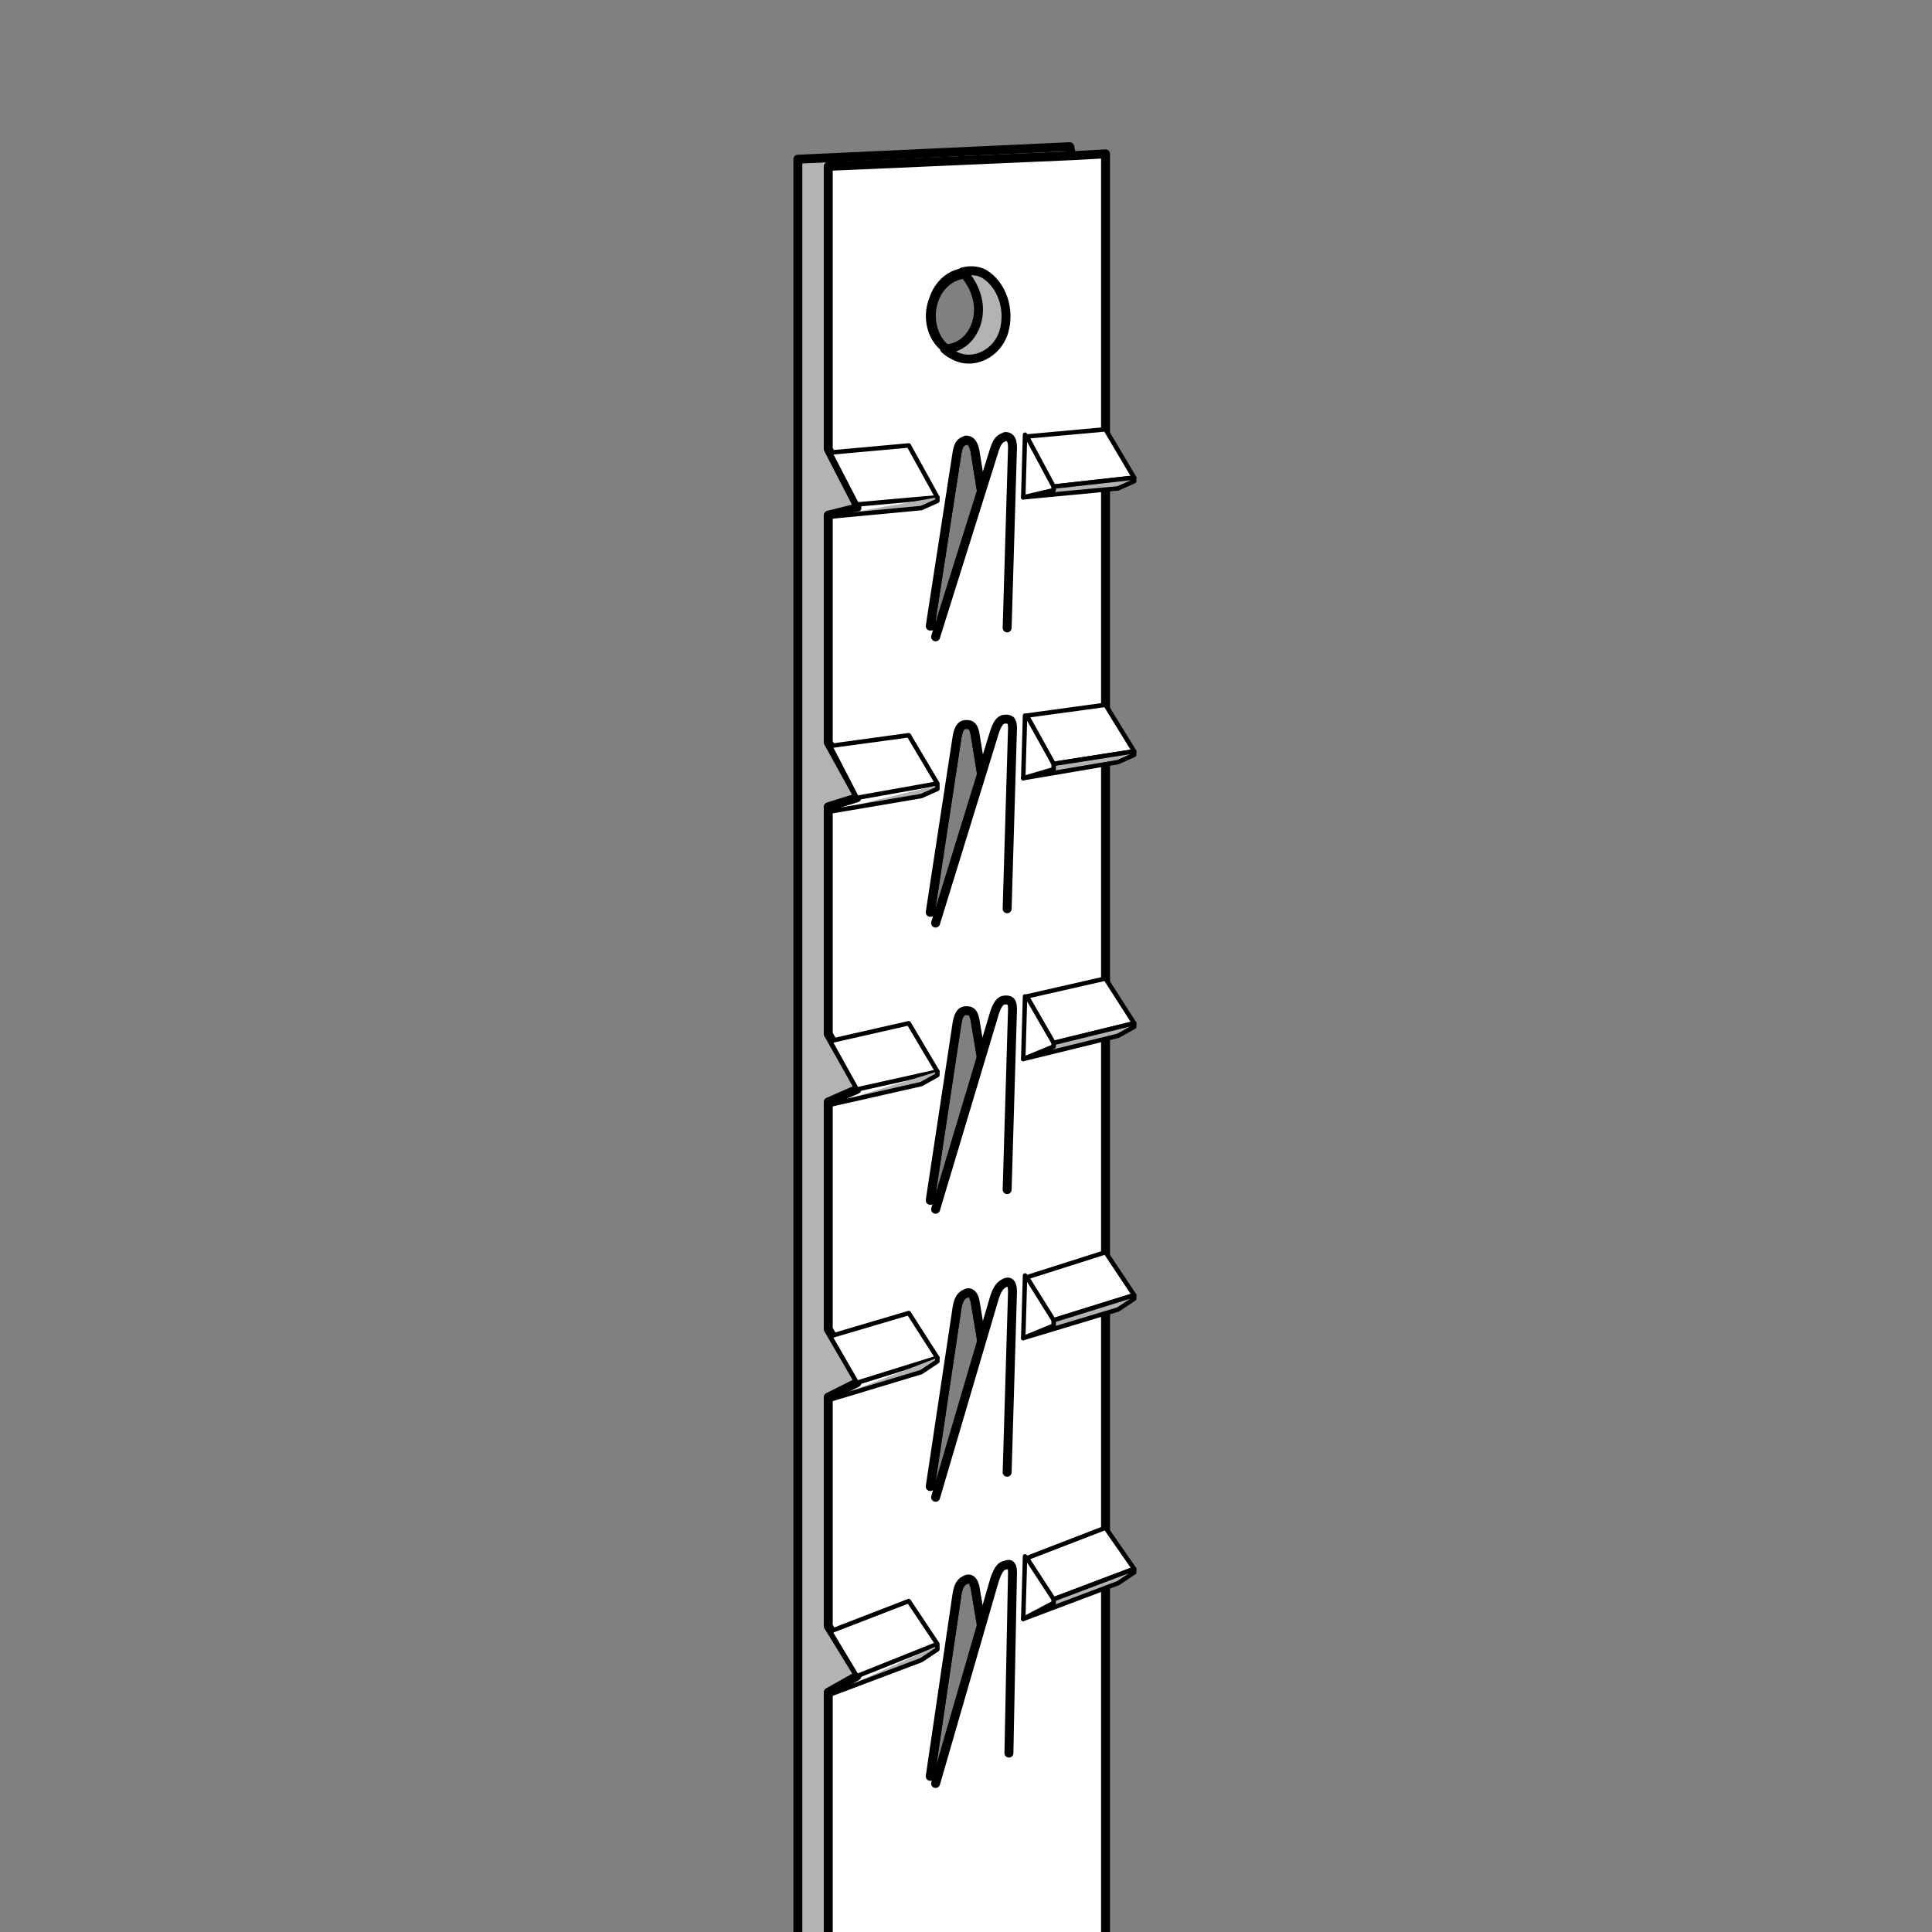 <?xml version="1.0" encoding="utf-8"?>
<!-- Generator: Adobe Illustrator 21.1.0, SVG Export Plug-In . SVG Version: 6.00 Build 0)  -->
<svg version="1.1" id="Layer_1" xmlns="http://www.w3.org/2000/svg" xmlns:xlink="http://www.w3.org/1999/xlink" x="0px" y="0px"
	 width="108px" height="108px" viewBox="0 0 108 108" style="enable-background:new 0 0 108 108;" xml:space="preserve">
<rect x="0" y="0" width="108" height="108" fill="#808080" stroke="none"/>
<style type="text/css">
	.st0{fill:#B3B3B3;stroke:#000000;stroke-width:0.5;stroke-linecap:round;stroke-linejoin:round;stroke-miterlimit:10;}
	.st1{fill:#FFFFFF;stroke:#000000;stroke-width:0.5;stroke-linecap:round;stroke-linejoin:round;stroke-miterlimit:10;}
	.st2{fill:#FFFFFF;stroke:#000000;stroke-width:0.25;stroke-linecap:round;stroke-linejoin:round;stroke-miterlimit:10;}
	.st3{fill:#B3B3B3;stroke:#000000;stroke-width:0.25;stroke-linecap:round;stroke-linejoin:round;stroke-miterlimit:10;}
</style>
<g>
	<g>
		<path class="st0" d="M60.2,110V10.2l-0.3-1.5l-0.1-0.5L44.6,8.9c0,0.9,0,1.5,0,1.5V112 M55.9,18.5c-0.4,1.2-1.6,1.7-2.6,1.3
			c-1-0.5-1.5-1.8-1.1-3c0.4-1.2,1.6-1.8,2.6-1.3C55.8,16,56.3,17.4,55.9,18.5z M52,99.3l1.5-10.2c0.1-0.6,0.3-0.7,0.5-0.8
			c0.2-0.1,0.4,0,0.5,0.4l1.5,8.9L52,99.3z M52,83.2l1.5-10.1c0.1-0.6,0.3-0.7,0.5-0.8c0.2-0.1,0.4,0,0.5,0.4l1.5,9L52,83.2z
			 M52,67.1l1.5-10c0.1-0.6,0.3-0.7,0.5-0.7c0.2,0,0.4,0,0.5,0.5L56,66L52,67.1z M52,51.1l1.5-9.9c0.1-0.6,0.3-0.7,0.5-0.7
			c0.2,0,0.4,0,0.5,0.5l1.5,9.2L52,51.1z M52,35l1.5-9.7c0.1-0.6,0.3-0.6,0.5-0.7c0.2,0,0.4,0.1,0.5,0.6l1.5,9.3L52,35z"/>
		<path class="st1" d="M61.8,112V8.6l-1.8,0.1L46.3,9.3l0,1.4v14.4l1.6,3.1v0.2l-1.6,0.4v12.7l1.6,2.9v0.2l-1.6,0.5v12.7l1.6,2.8
			v0.3l-1.6,0.7v12.7l1.6,2.7v0.3l-1.6,0.8v12.8l1.6,2.6v0.2l-1.6,0.9V112 M52.2,16.7c0.4-1.2,1.6-1.8,2.6-1.3c1,0.5,1.5,1.9,1.1,3
			c-0.4,1.2-1.6,1.7-2.6,1.3C52.2,19.3,51.7,17.9,52.2,16.7z M53.5,25.3c0.1-0.6,0.3-0.6,0.5-0.7c0.2,0,0.4,0.1,0.5,0.6l1.5,9.3
			L52,35L53.5,25.3z M53.5,41.2c0.1-0.6,0.3-0.7,0.5-0.7c0.2,0,0.4,0,0.5,0.5l1.5,9.2l-4,0.8L53.5,41.2z M53.5,57.2
			c0.1-0.6,0.3-0.7,0.5-0.7c0.2,0,0.4,0,0.5,0.5L56,66l-4,1.1L53.5,57.2z M53.5,73.1c0.1-0.6,0.3-0.7,0.5-0.8c0.2-0.1,0.4,0,0.5,0.4
			l1.5,9l-4,1.4L53.5,73.1z M52,99.3l1.5-10.2c0.1-0.6,0.3-0.7,0.5-0.8c0.2-0.1,0.4,0,0.5,0.4l1.5,8.9L52,99.3z"/>
		<g>
			<path class="st1" d="M52.3,35.6l3.3-10.5c0.2-0.6,0.4-0.6,0.6-0.7c0.2,0,0.4,0.1,0.4,0.6l-0.3,10.1"/>
		</g>
		<polygon class="st2" points="52.4,27.8 47.9,28.2 46.4,25.3 50.8,24.9 		"/>
		<polyline class="st3" points="46.2,28.9 51.5,28.4 52.4,28 52.4,27.8 		"/>
		<polygon class="st2" points="63.4,26.7 58.9,27.2 57.4,24.4 61.8,24 		"/>
		<polygon class="st3" points="57.2,27.8 62.5,27.3 63.4,26.9 63.4,26.7 58.9,27.2 58.9,27.4 		"/>
		<line class="st2" x1="57.3" y1="24.3" x2="57.2" y2="27.8"/>
		<g>
			<path class="st1" d="M52.3,51.6l3.3-10.7c0.2-0.6,0.4-0.7,0.6-0.7c0.2,0,0.4,0,0.4,0.5l-0.3,10.1"/>
		</g>
		<polygon class="st2" points="52.4,43.8 47.9,44.6 46.4,41.7 50.8,41.1 		"/>
		<polyline class="st3" points="46.2,45.4 51.5,44.5 52.4,44.1 52.4,43.9 		"/>
		<polygon class="st2" points="63.4,42 58.9,42.7 57.4,40 61.8,39.4 		"/>
		<polygon class="st3" points="57.2,43.5 62.5,42.6 63.4,42.2 63.4,42 58.9,42.7 58.9,43 		"/>
		<line class="st2" x1="57.3" y1="40" x2="57.2" y2="43.5"/>
		<g>
			<path class="st1" d="M52.3,67.6l3.3-11c0.2-0.6,0.4-0.7,0.6-0.7c0.2,0,0.4,0,0.4,0.5l-0.3,10.1"/>
		</g>
		<polygon class="st2" points="52.4,59.9 47.9,60.9 46.4,58.2 50.8,57.2 		"/>
		<polyline class="st3" points="46.2,61.8 51.5,60.6 52.4,60.1 52.4,59.9 		"/>
		<polygon class="st2" points="63.4,57.2 58.9,58.3 57.4,55.7 61.8,54.7 		"/>
		<polygon class="st3" points="57.2,59.2 62.5,57.9 63.4,57.4 63.4,57.2 58.9,58.3 58.9,58.5 		"/>
		<line class="st2" x1="57.3" y1="55.7" x2="57.2" y2="59.2"/>
		<g>
			<path class="st1" d="M52.3,83.7l3.3-11.2c0.2-0.6,0.4-0.7,0.6-0.8c0.2-0.1,0.4,0,0.4,0.5l-0.3,10.1"/>
		</g>
		<polygon class="st2" points="52.4,75.9 47.9,77.3 46.4,74.7 50.8,73.4 		"/>
		<polyline class="st3" points="46.2,78.3 51.5,76.7 52.4,76.1 52.4,75.9 		"/>
		<polygon class="st2" points="63.4,72.4 58.9,73.8 57.4,71.4 61.8,70 		"/>
		<polygon class="st3" points="57.2,74.8 62.5,73.2 63.4,72.6 63.4,72.4 58.9,73.8 58.9,74.1 		"/>
		<line class="st2" x1="57.3" y1="71.3" x2="57.2" y2="74.8"/>
		<g>
			<path class="st1" d="M52.3,99.7l3.3-11.4c0.2-0.6,0.4-0.8,0.6-0.8c0.2-0.1,0.4-0.1,0.4,0.4L56.4,98"/>
		</g>
		<polygon class="st2" points="52.4,91.9 47.9,93.7 46.4,91.2 50.8,89.5 		"/>
		<polyline class="st3" points="46.2,94.8 51.5,92.8 52.4,92.2 52.4,92 		"/>
		<polygon class="st2" points="63.4,87.7 58.9,89.4 57.4,87.1 61.8,85.4 		"/>
		<polygon class="st3" points="57.2,90.5 62.5,88.5 63.4,87.9 63.4,87.7 58.9,89.4 58.9,89.6 		"/>
		<line class="st2" x1="57.3" y1="87" x2="57.2" y2="90.5"/>
		<path class="st0" d="M56.1,18.6c-0.4,1.2-1.7,1.8-2.7,1.3c-0.2-0.1-0.4-0.2-0.6-0.4c1.1,0,1.9-1,1.9-2.2c0-0.8-0.4-1.6-0.9-2.1
			c0.4-0.1,0.8-0.1,1.2,0.1C56,15.9,56.5,17.3,56.1,18.6z"/>
	</g>
</g>
</svg>
